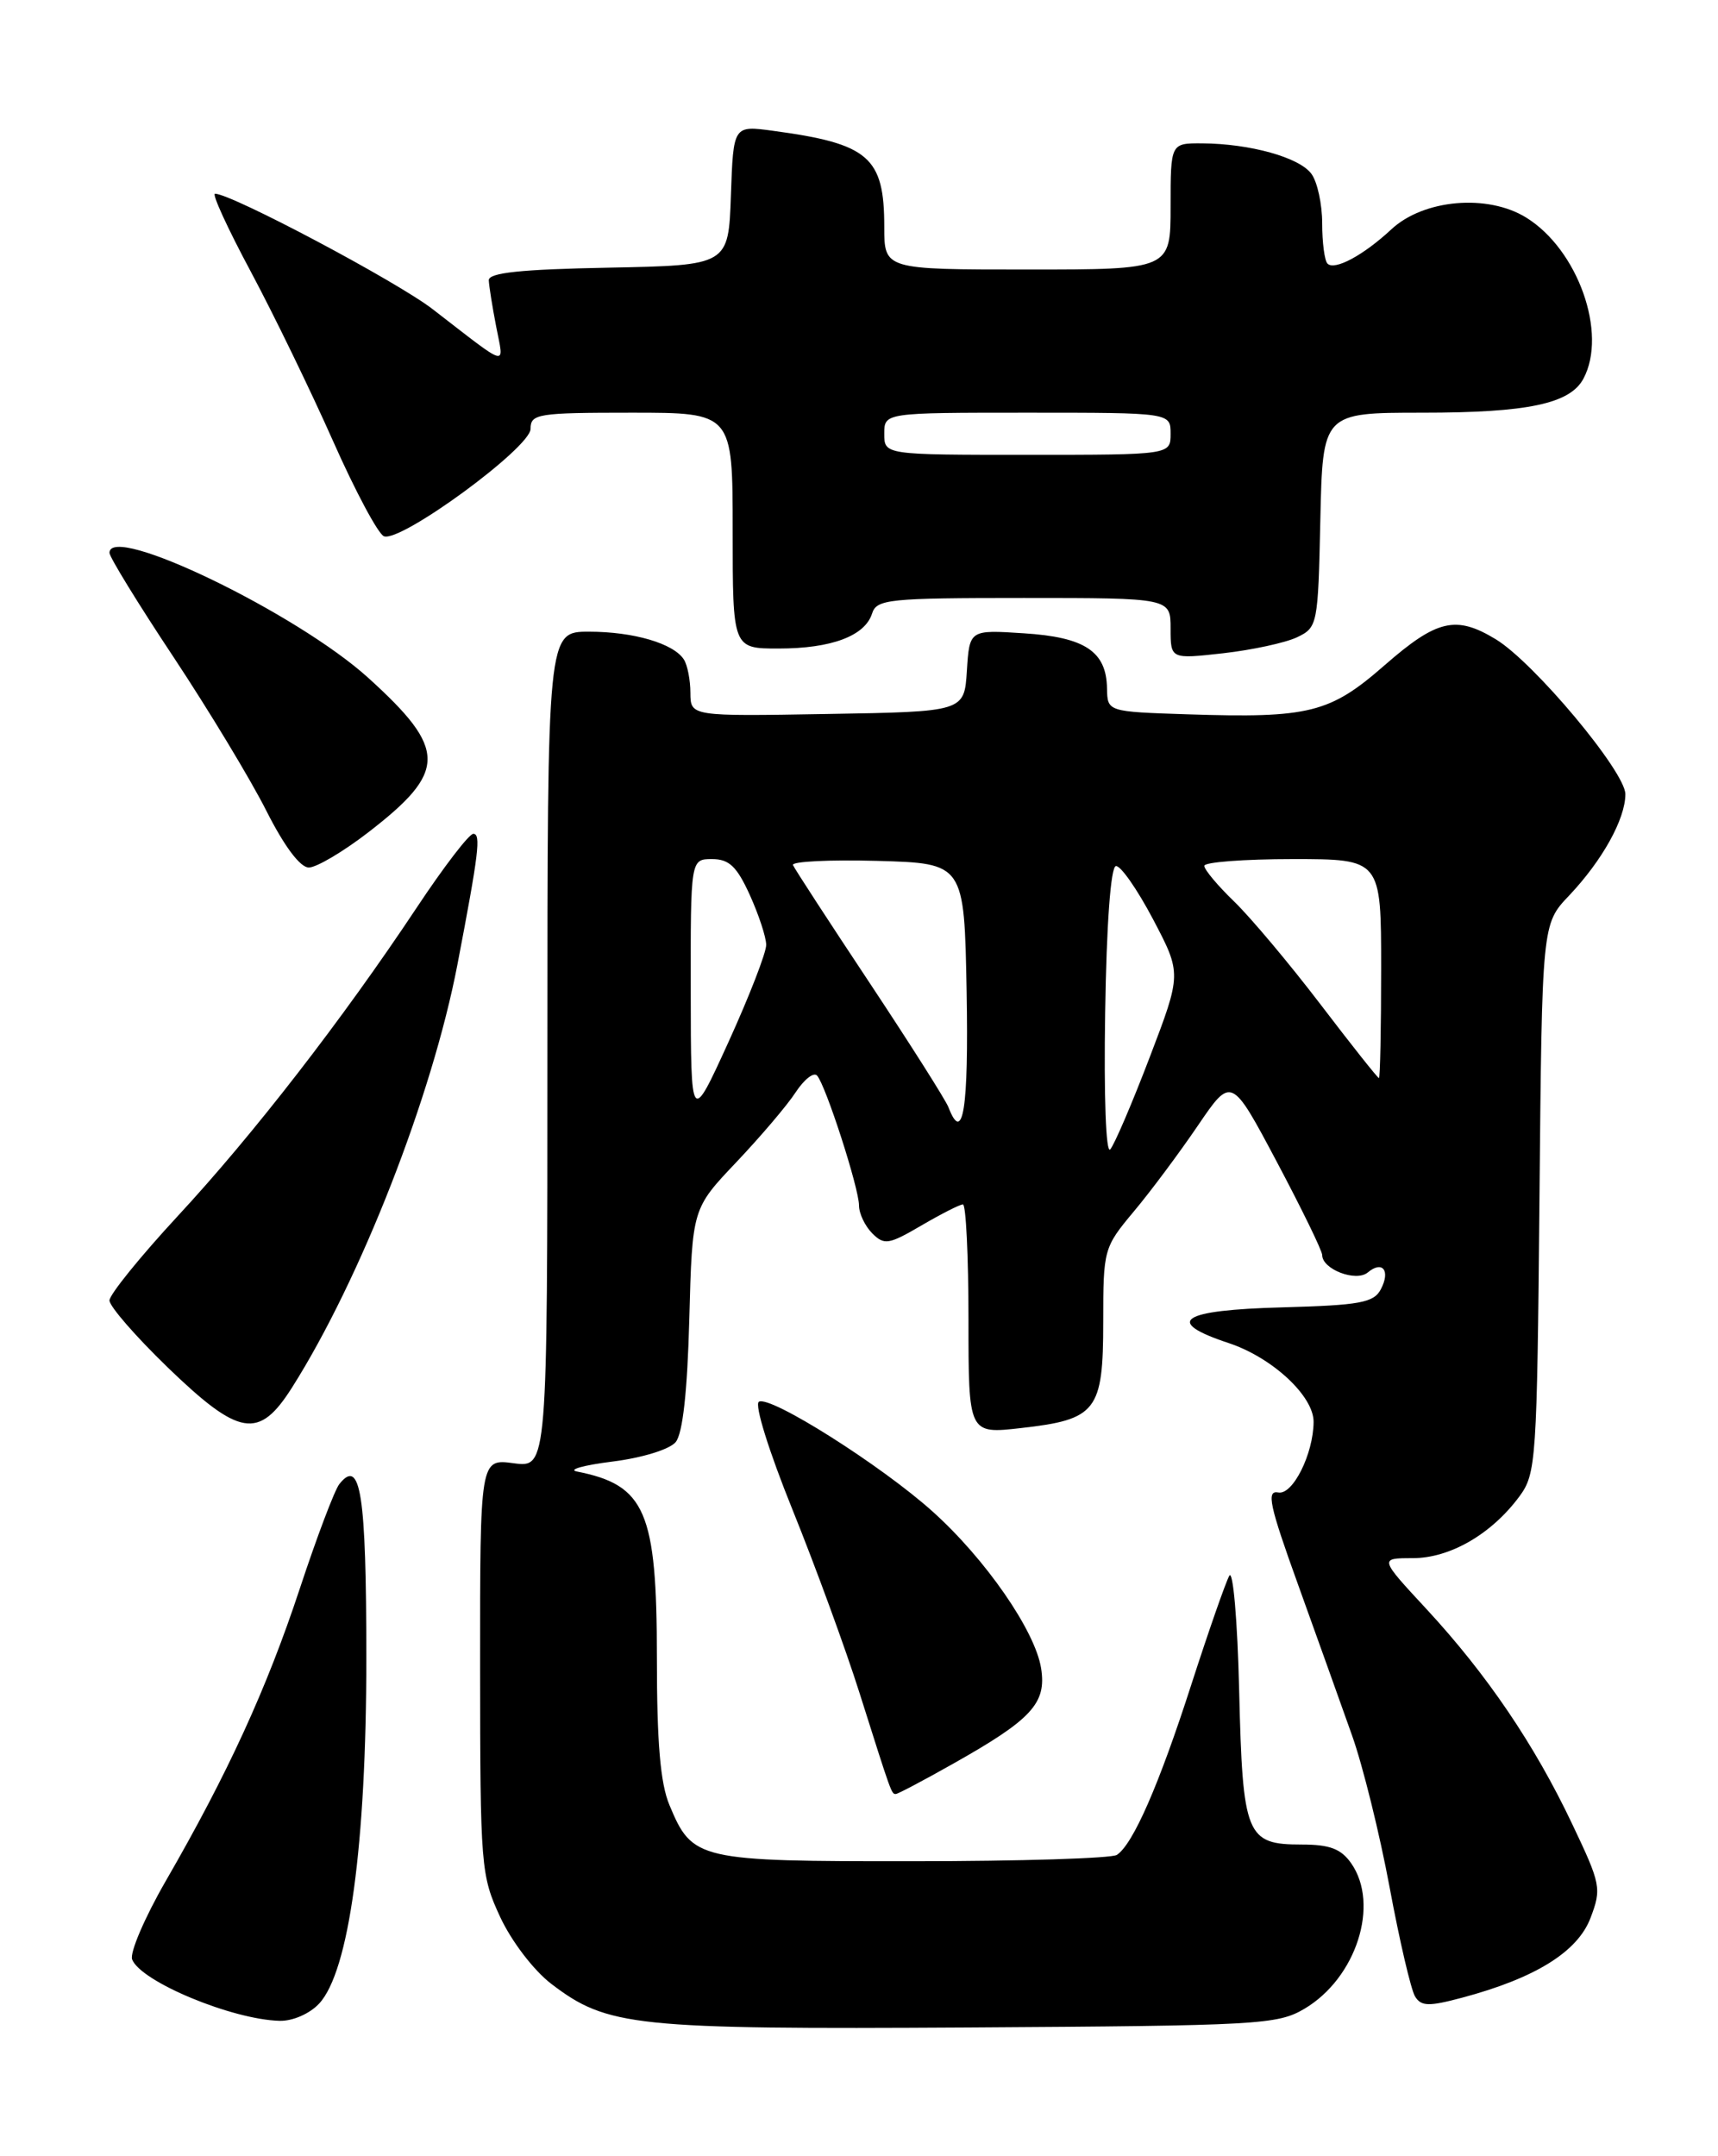 <?xml version="1.0" encoding="UTF-8" standalone="no"?>
<!DOCTYPE svg PUBLIC "-//W3C//DTD SVG 1.1//EN" "http://www.w3.org/Graphics/SVG/1.1/DTD/svg11.dtd" >
<svg xmlns="http://www.w3.org/2000/svg" xmlns:xlink="http://www.w3.org/1999/xlink" version="1.1" viewBox="0 0 204 256">
 <g >
 <path fill="currentColor"
d=" M 154.89 238.50 C 161.05 234.86 163.86 226.11 160.44 221.22 C 159.24 219.51 157.90 219.00 154.57 219.00 C 147.97 219.00 147.56 218.00 147.14 200.68 C 146.94 192.36 146.41 186.30 145.97 187.09 C 145.53 187.88 143.50 193.70 141.46 200.01 C 137.63 211.91 134.54 218.97 132.62 220.23 C 132.00 220.64 121.14 220.98 108.47 220.98 C 82.83 221.00 82.22 220.86 79.49 214.31 C 78.41 211.74 78.00 206.89 78.00 196.83 C 78.00 179.46 76.65 176.32 68.50 174.71 C 67.40 174.49 69.30 173.96 72.73 173.53 C 76.26 173.09 79.52 172.08 80.23 171.22 C 81.07 170.21 81.62 165.23 81.85 156.60 C 82.20 143.50 82.20 143.50 87.42 138.00 C 90.29 134.97 93.47 131.24 94.47 129.70 C 95.48 128.16 96.62 127.26 97.02 127.70 C 98.05 128.85 102.00 141.07 102.00 143.12 C 102.00 144.08 102.71 145.56 103.57 146.43 C 105.00 147.86 105.53 147.77 109.41 145.50 C 111.76 144.13 113.97 143.00 114.34 143.00 C 114.70 143.00 115.00 149.13 115.00 156.63 C 115.00 170.26 115.00 170.26 121.25 169.55 C 130.22 168.54 131.00 167.53 131.00 156.94 C 131.00 148.34 131.06 148.11 134.63 143.84 C 136.63 141.46 140.05 136.86 142.24 133.64 C 146.22 127.79 146.22 127.79 151.61 137.94 C 154.57 143.52 157.00 148.50 157.00 149.01 C 157.00 150.70 161.01 152.24 162.41 151.08 C 164.17 149.61 165.14 150.87 163.95 153.10 C 163.11 154.67 161.45 154.97 152.31 155.22 C 140.15 155.54 138.13 156.89 145.92 159.47 C 151.09 161.19 156.01 165.77 155.98 168.83 C 155.95 172.64 153.50 177.53 151.79 177.20 C 150.35 176.92 150.72 178.68 154.15 188.18 C 156.39 194.41 159.27 202.44 160.54 206.03 C 161.82 209.62 163.83 217.75 165.01 224.10 C 166.19 230.45 167.55 236.27 168.03 237.04 C 168.75 238.22 169.66 238.24 173.63 237.18 C 182.31 234.86 187.33 231.74 188.86 227.72 C 190.19 224.22 190.09 223.72 186.70 216.59 C 182.22 207.14 176.56 198.80 169.40 191.06 C 163.78 185.00 163.78 185.00 167.74 185.00 C 172.17 185.00 177.09 182.16 180.41 177.68 C 182.41 174.97 182.51 173.52 182.80 142.29 C 183.10 109.72 183.10 109.72 186.30 106.35 C 190.26 102.17 193.00 97.24 193.00 94.29 C 193.00 91.63 182.17 78.68 177.63 75.91 C 172.89 73.03 170.64 73.55 164.45 78.95 C 157.92 84.67 155.50 85.28 141.00 84.81 C 131.50 84.50 131.50 84.50 131.45 81.74 C 131.38 77.34 128.83 75.65 121.57 75.19 C 115.12 74.77 115.12 74.77 114.81 79.64 C 114.50 84.50 114.50 84.50 98.25 84.77 C 82.00 85.05 82.00 85.05 81.98 82.27 C 81.98 80.75 81.63 78.97 81.21 78.31 C 80.00 76.40 75.24 75.00 69.93 75.00 C 65.00 75.00 65.00 75.00 65.00 124.63 C 65.00 174.26 65.00 174.26 61.00 173.73 C 57.00 173.19 57.00 173.19 57.01 197.85 C 57.02 221.71 57.10 222.66 59.40 227.62 C 60.75 230.51 63.38 233.95 65.46 235.54 C 72.13 240.63 75.25 240.95 115.00 240.72 C 149.49 240.51 151.69 240.39 154.89 238.50 Z  M 37.89 237.89 C 41.45 234.07 43.50 219.03 43.50 196.80 C 43.49 177.33 42.82 173.01 40.29 176.21 C 39.73 176.92 37.61 182.52 35.58 188.67 C 31.66 200.52 27.06 210.55 19.67 223.35 C 17.18 227.67 15.39 231.85 15.69 232.64 C 16.70 235.27 27.56 239.79 33.21 239.93 C 34.75 239.97 36.77 239.09 37.89 237.89 Z  M 113.15 209.42 C 122.53 204.14 124.29 202.23 123.62 198.05 C 122.90 193.60 117.02 185.10 110.75 179.47 C 104.67 174.00 91.42 165.62 90.11 166.43 C 89.57 166.77 91.30 172.31 94.11 179.26 C 96.83 185.99 100.41 195.78 102.06 201.00 C 105.88 213.07 105.85 213.00 106.37 213.00 C 106.61 213.00 109.66 211.39 113.15 209.42 Z  M 34.67 164.75 C 42.81 151.90 51.32 130.13 54.32 114.50 C 56.85 101.29 57.13 99.00 56.20 99.00 C 55.70 99.00 52.68 102.94 49.49 107.75 C 40.66 121.04 30.05 134.74 21.08 144.41 C 16.64 149.21 13.00 153.71 13.00 154.40 C 13.00 155.10 16.11 158.67 19.90 162.34 C 28.43 170.57 30.74 170.95 34.67 164.75 Z  M 43.71 98.84 C 53.11 91.59 53.11 88.99 43.75 80.50 C 35.28 72.81 13.00 62.05 13.00 65.64 C 13.00 66.14 16.42 71.71 20.61 78.02 C 24.79 84.33 29.75 92.54 31.62 96.25 C 33.75 100.47 35.64 103.00 36.67 103.00 C 37.57 103.00 40.74 101.13 43.71 98.84 Z  M 154.00 75.67 C 156.45 74.50 156.51 74.22 156.78 61.74 C 157.06 49.00 157.06 49.00 168.88 49.00 C 181.41 49.00 186.43 47.94 188.02 44.96 C 190.90 39.58 187.37 29.63 181.22 25.83 C 176.64 23.00 169.03 23.66 165.20 27.24 C 161.90 30.31 158.48 32.15 157.63 31.30 C 157.28 30.95 157.00 28.80 157.00 26.52 C 157.00 24.25 156.43 21.60 155.72 20.64 C 154.30 18.69 148.45 17.06 142.75 17.02 C 139.00 17.00 139.00 17.00 139.00 24.50 C 139.00 32.00 139.00 32.00 122.00 32.00 C 105.00 32.00 105.00 32.00 105.00 26.93 C 105.00 18.64 103.17 17.06 91.79 15.53 C 87.08 14.89 87.08 14.89 86.79 23.19 C 86.50 31.50 86.50 31.50 72.25 31.78 C 61.81 31.98 58.01 32.38 58.04 33.28 C 58.07 33.95 58.46 36.43 58.92 38.79 C 59.85 43.62 60.59 43.82 51.39 36.72 C 47.14 33.43 27.48 23.00 25.53 23.00 C 25.14 23.00 27.05 27.16 29.78 32.25 C 32.50 37.34 36.89 46.38 39.54 52.35 C 42.18 58.31 44.91 63.41 45.59 63.67 C 47.59 64.44 63.00 53.15 63.00 50.92 C 63.00 49.13 63.84 49.00 75.00 49.00 C 87.00 49.00 87.00 49.00 87.00 63.00 C 87.00 77.00 87.00 77.00 92.45 77.00 C 98.72 77.00 102.70 75.51 103.55 72.85 C 104.09 71.14 105.49 71.00 121.57 71.00 C 139.00 71.00 139.00 71.00 139.00 74.63 C 139.00 78.26 139.00 78.26 145.25 77.56 C 148.69 77.17 152.62 76.32 154.00 75.67 Z  M 131.23 120.22 C 131.39 109.74 131.89 102.93 132.50 102.83 C 133.05 102.73 135.03 105.57 136.91 109.13 C 140.31 115.60 140.31 115.60 136.51 125.55 C 134.42 131.02 132.31 135.94 131.83 136.47 C 131.32 137.04 131.07 130.18 131.23 120.22 Z  M 82.02 117.75 C 82.00 102.00 82.00 102.00 84.55 102.00 C 86.58 102.00 87.49 102.87 89.03 106.25 C 90.09 108.59 90.97 111.25 90.98 112.18 C 90.99 113.10 88.98 118.27 86.52 123.68 C 82.04 133.50 82.04 133.50 82.02 117.75 Z  M 112.62 131.46 C 112.30 130.62 108.09 123.98 103.27 116.71 C 98.45 109.45 94.35 103.15 94.16 102.71 C 93.97 102.28 98.46 102.06 104.15 102.21 C 114.50 102.50 114.50 102.50 114.78 117.75 C 115.03 131.62 114.35 135.95 112.62 131.46 Z  M 156.80 119.25 C 153.13 114.44 148.52 108.95 146.56 107.05 C 144.60 105.16 143.00 103.25 143.00 102.80 C 143.00 102.36 147.72 102.00 153.50 102.00 C 164.00 102.00 164.00 102.00 164.00 115.00 C 164.00 122.15 163.88 128.00 163.74 128.00 C 163.59 128.00 160.47 124.06 156.80 119.25 Z  M 105.00 51.50 C 105.00 49.00 105.00 49.00 122.00 49.00 C 139.00 49.00 139.00 49.00 139.00 51.50 C 139.00 54.00 139.00 54.00 122.00 54.00 C 105.00 54.00 105.00 54.00 105.00 51.50 Z "/>
</g>
</svg>